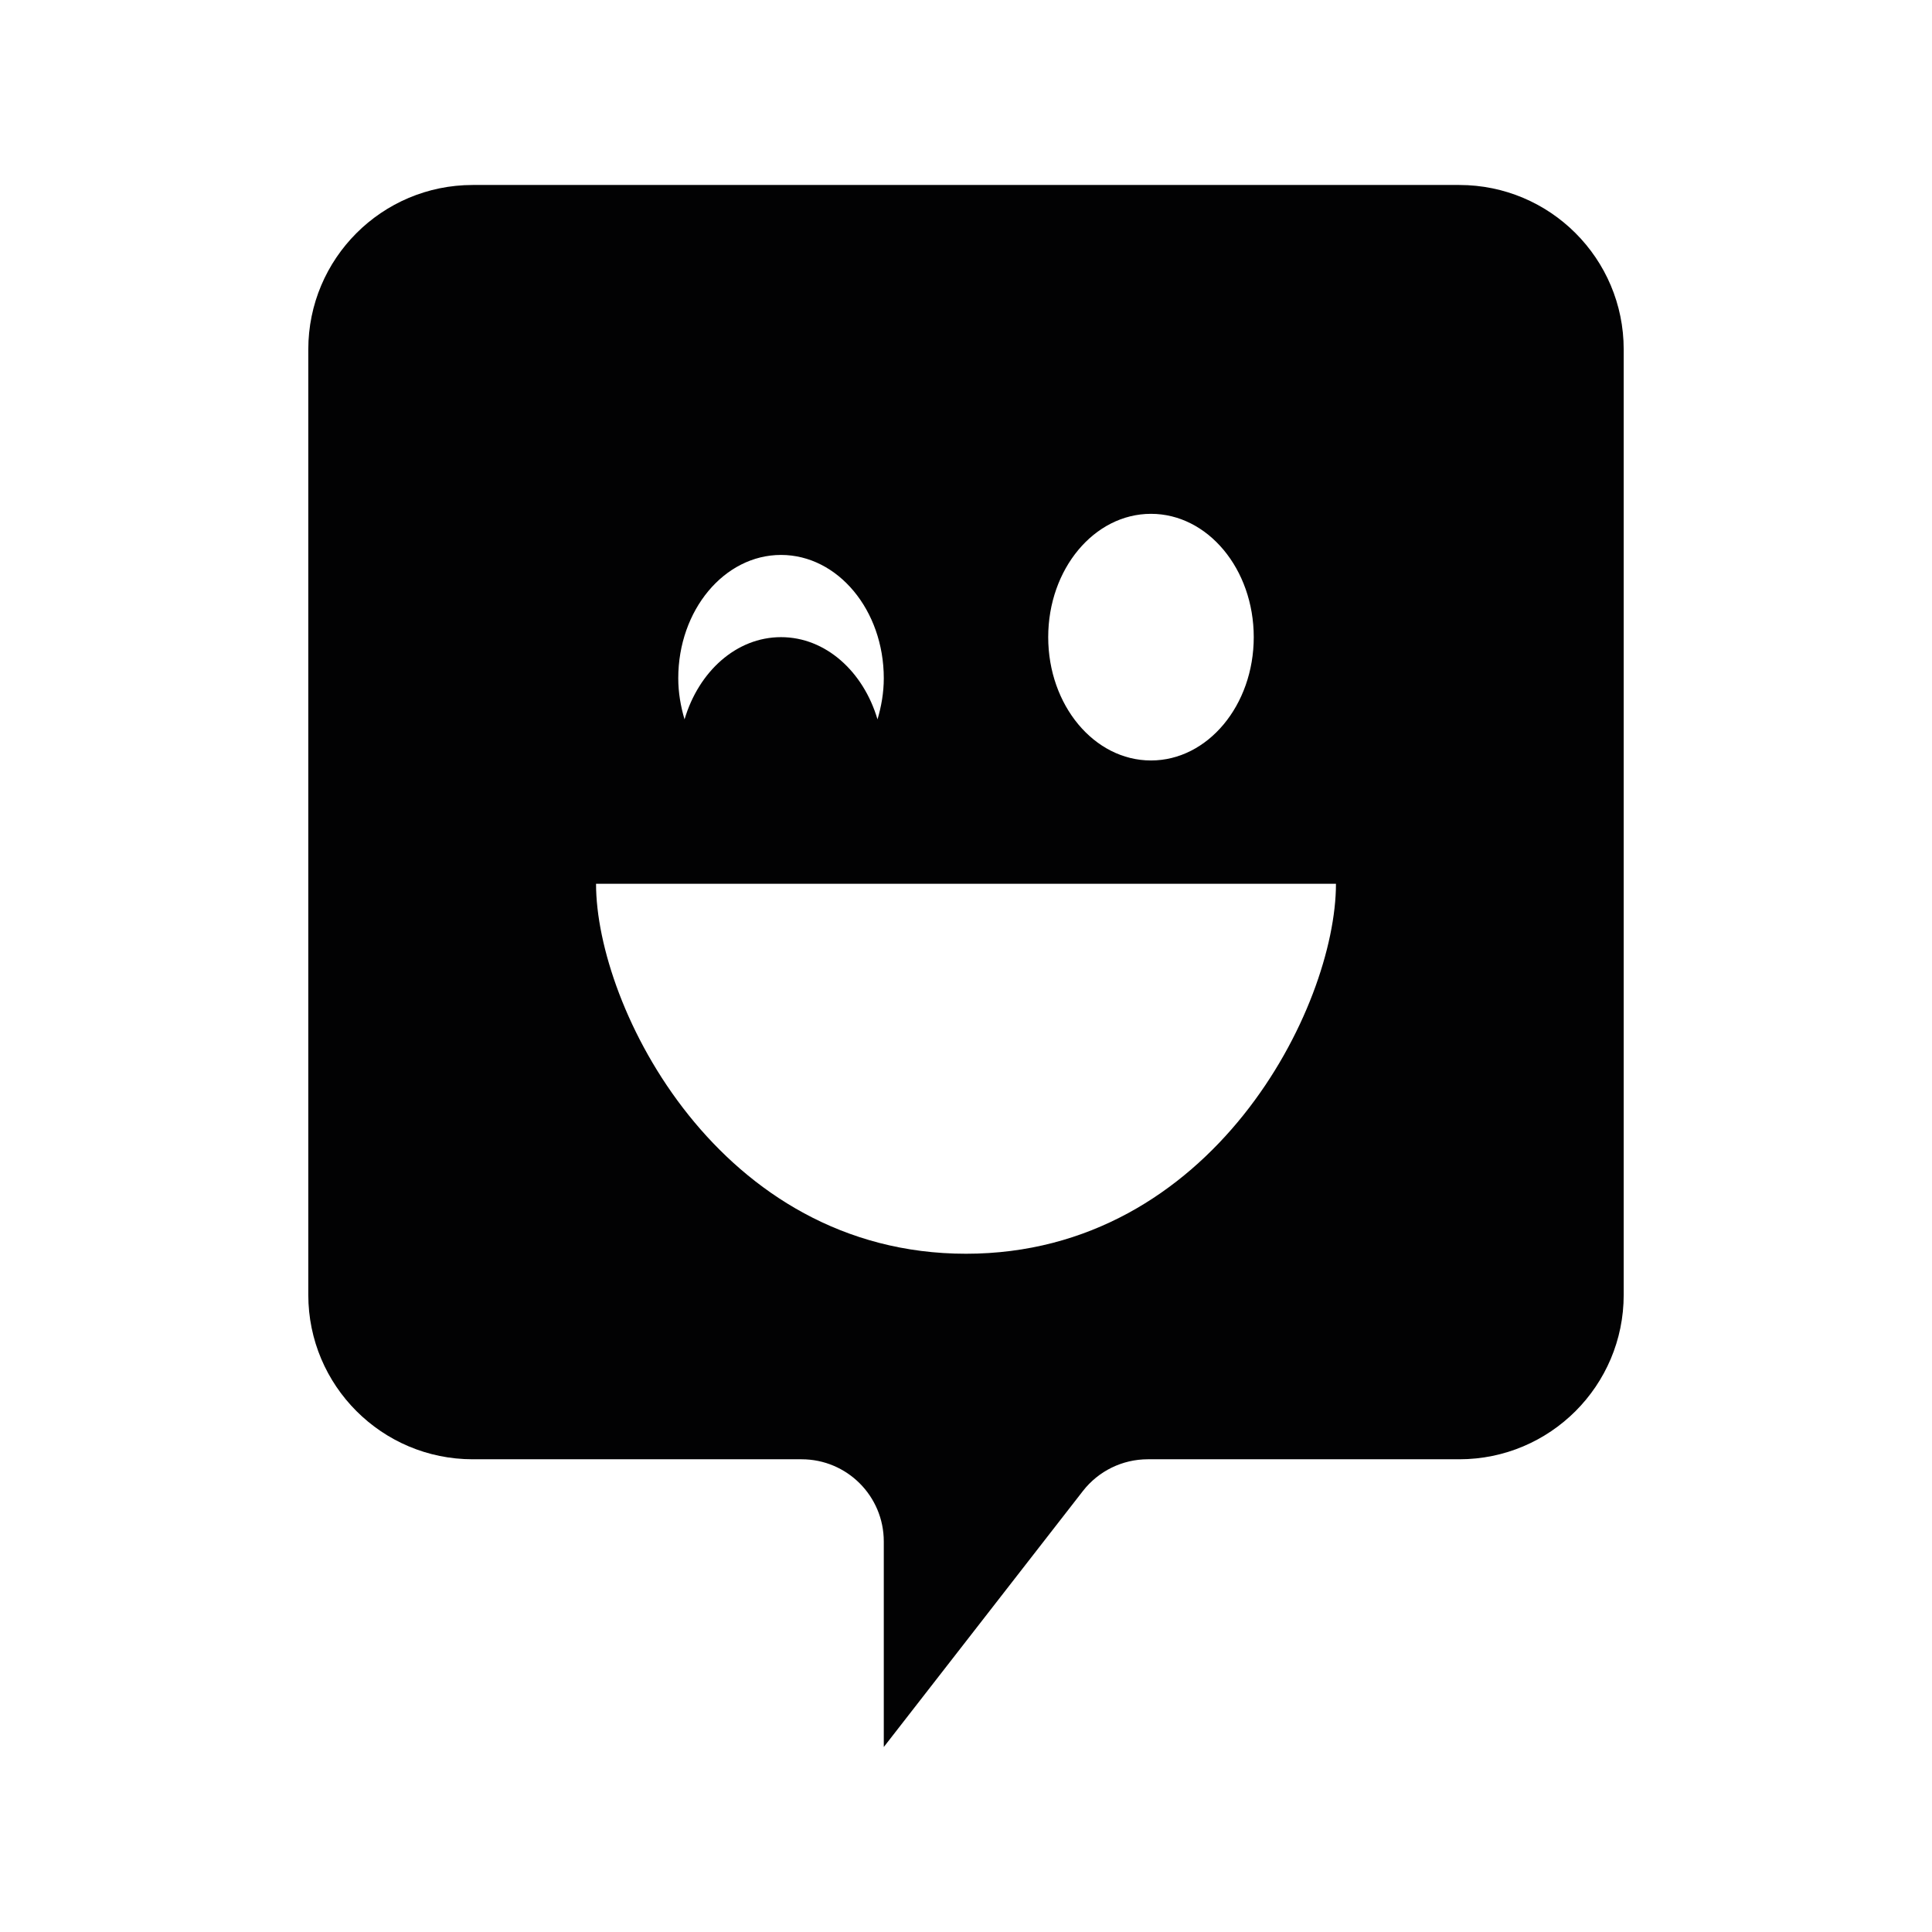 <?xml version="1.0" encoding="utf-8" standalone="no"?><svg xmlns:aapt="http://schemas.android.com/aapt" xmlns:android="http://schemas.android.com/apk/res/android" height="47.0" width="47.0" xmlns="http://www.w3.org/2000/svg">
    <path d="m35.5,4.5h-24c-2.209,0 -4,1.791 -4,4v23c0,2.209 1.791,4 4,4h8c1.105,0 2,0.895 2,2v5l4.844,-6.228C26.723,35.785 27.305,35.5 27.923,35.5L35.5,35.5c2.209,0 4,-1.791 4,-4v-23c0,-2.209 -1.791,-4 -4,-4zM28,12.5c1.381,0 2.5,1.343 2.5,3 0,1.657 -1.119,3 -2.5,3 -1.381,0 -2.5,-1.343 -2.5,-3 0,-1.657 1.119,-3 2.5,-3zM19,13.5c1.381,0 2.5,1.343 2.5,3 0,0.353 -0.06,0.686 -0.153,1 -0.344,-1.163 -1.26,-2 -2.347,-2 -1.087,0 -2.003,0.837 -2.347,2 -0.093,-0.314 -0.153,-0.647 -0.153,-1 0,-1.657 1.119,-3 2.5,-3zM23.5,30.5c-6,0 -9,-6 -9,-9 3,0 14.75,0 18,0 0,3 -3,9 -9,9z" fill="#020203" fill-opacity="1.0"/>
</svg>